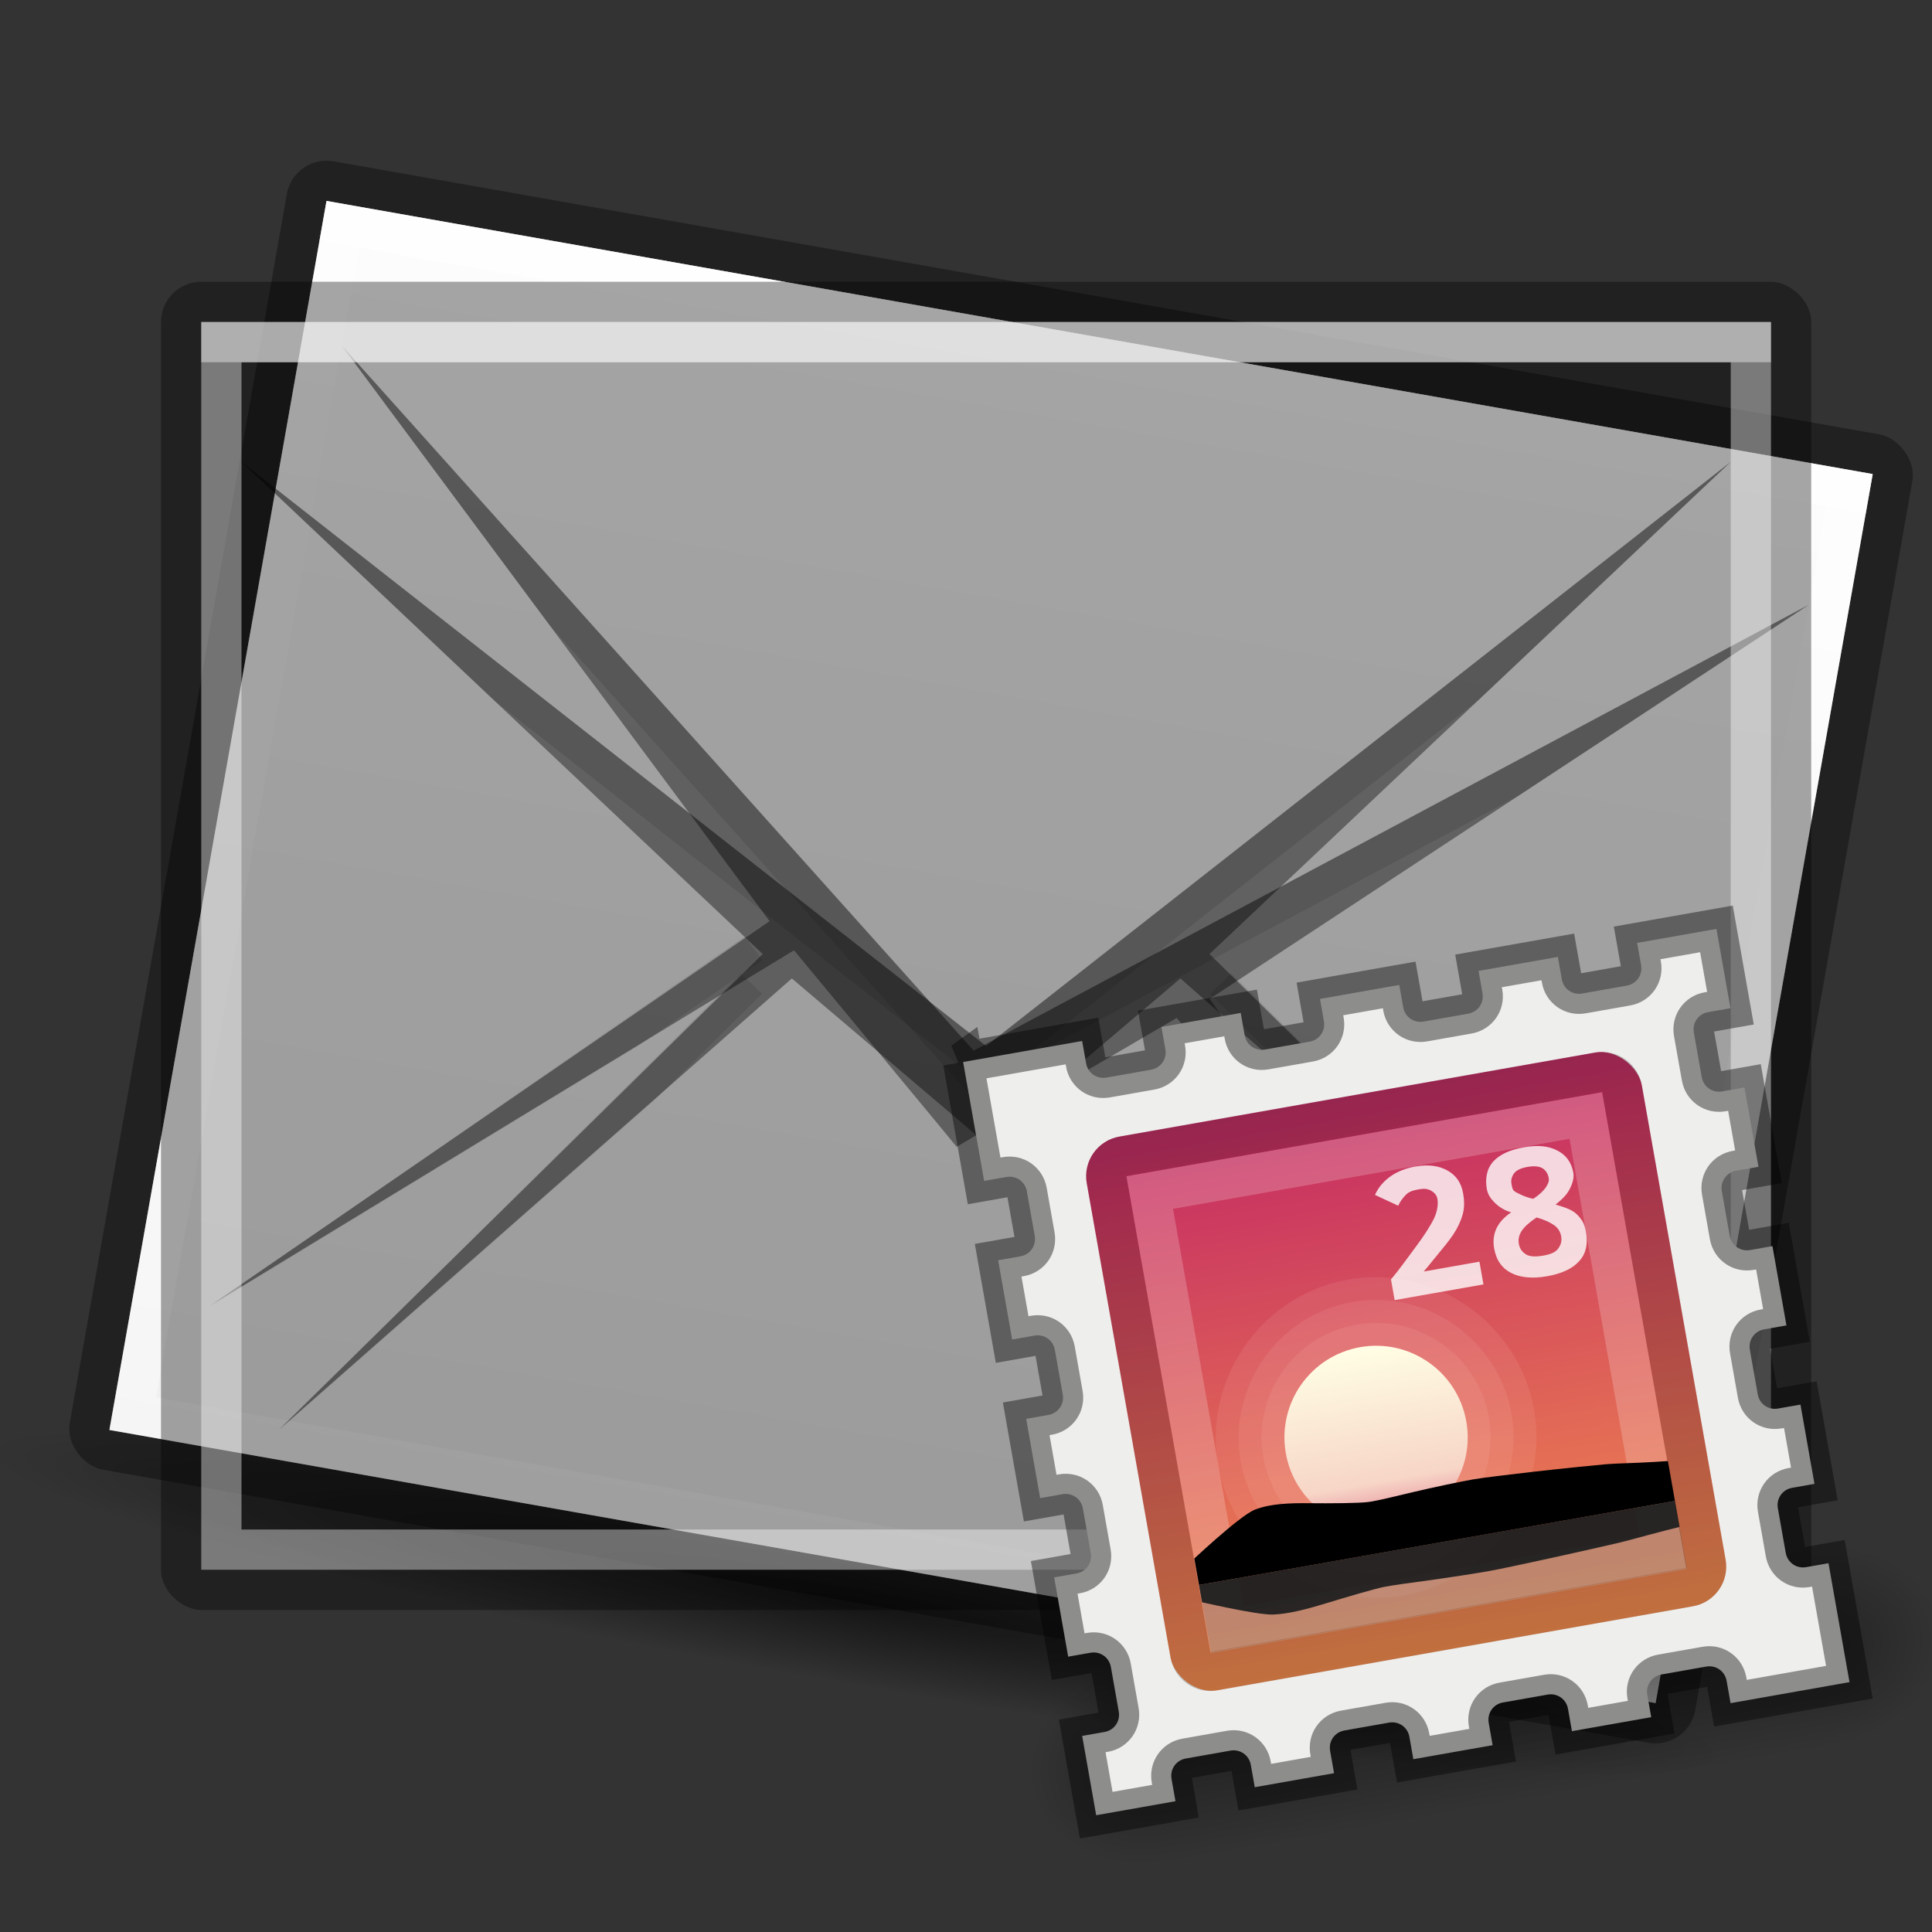 <?xml version="1.0" encoding="UTF-8" standalone="no"?>
<!-- Created with Inkscape (http://www.inkscape.org/) -->

<svg
   xmlns:dc="http://purl.org/dc/elements/1.1/"
   xmlns:cc="http://creativecommons.org/ns#"
   xmlns:rdf="http://www.w3.org/1999/02/22-rdf-syntax-ns#"
   xmlns:svg="http://www.w3.org/2000/svg"
   xmlns="http://www.w3.org/2000/svg"
   xmlns:xlink="http://www.w3.org/1999/xlink"
   xmlns:sodipodi="http://sodipodi.sourceforge.net/DTD/sodipodi-0.dtd"
   xmlns:inkscape="http://www.inkscape.org/namespaces/inkscape"
   version="1.1"
   width="48"
   height="48"
   id="svg3759"
   inkscape:version="0.48.4 r9939"
   sodipodi:docname="internet-mail.svg"
   inkscape:export-filename="/home/sam/faba-internet-mail.png"
   inkscape:export-xdpi="90"
   inkscape:export-ydpi="90">
  <rect width="100%" height="100%" fill="#333333" stroke="none"/>
  <sodipodi:namedview
     pagecolor="#ffffff"
     bordercolor="#666666"
     borderopacity="1"
     objecttolerance="10"
     gridtolerance="10"
     guidetolerance="10"
     inkscape:pageopacity="0"
     inkscape:pageshadow="2"
     inkscape:window-width="1364"
     inkscape:window-height="700"
     id="namedview36"
     showgrid="false"
     inkscape:zoom="1"
     inkscape:cx="21.288567"
     inkscape:cy="25.388392"
     inkscape:window-x="0"
     inkscape:window-y="28"
     inkscape:window-maximized="1"
     inkscape:current-layer="svg3759"
     inkscape:snap-bbox="true"
     inkscape:bbox-paths="true"
     inkscape:bbox-nodes="true"
     inkscape:snap-bbox-edge-midpoints="true"
     inkscape:snap-bbox-midpoints="true"
     showguides="true"
     inkscape:guide-bbox="true"
     inkscape:showpageshadow="true"
     showborder="true">
    <inkscape:grid
       type="xygrid"
       id="grid3818"
       empspacing="4"
       visible="true"
       enabled="true"
       snapvisiblegridlinesonly="true" />
  </sodipodi:namedview>
  <defs
     id="defs3761">
    <linearGradient
       id="linearGradient4520">
      <stop
         id="stop4522"
         offset="0"
         style="stop-color:#571746;stop-opacity:1;" />
      <stop
         style="stop-color:#8a2c48;stop-opacity:1;"
         offset="0.362"
         id="stop4524" />
      <stop
         id="stop4526"
         offset="1"
         style="stop-color:#af5c25;stop-opacity:1;" />
    </linearGradient>
    <linearGradient
       inkscape:collect="always"
       id="linearGradient4125">
      <stop
         style="stop-color:#000000;stop-opacity:1;"
         offset="0"
         id="stop4127" />
      <stop
         style="stop-color:#000000;stop-opacity:0;"
         offset="1"
         id="stop4129" />
    </linearGradient>
    <linearGradient
       id="linearGradient3810">
      <stop
         style="stop-color:#4cc7e0;stop-opacity:1;"
         offset="0"
         id="stop3812" />
      <stop
         style="stop-color:#2061be;stop-opacity:1;"
         offset="1"
         id="stop3814" />
    </linearGradient>
    <linearGradient
       id="linearGradient4873">
      <stop
         id="stop4875"
         style="stop-color:#ffffff;stop-opacity:1"
         offset="0" />
      <stop
         id="stop4877"
         style="stop-color:#ffffff;stop-opacity:0"
         offset="1" />
    </linearGradient>
    <linearGradient
       inkscape:collect="always"
       xlink:href="#linearGradient4873"
       id="linearGradient3017"
       gradientUnits="userSpaceOnUse"
       gradientTransform="matrix(2.115,0,0,2.115,-107.577,31.427)"
       x1="62.2"
       y1="-12.489"
       x2="62.2"
       y2="-1.462" />
    <linearGradient
       inkscape:collect="always"
       xlink:href="#linearGradient3810"
       id="linearGradient3816"
       x1="4.5"
       y1="24"
       x2="43.5"
       y2="24"
       gradientUnits="userSpaceOnUse"
       gradientTransform="matrix(0,1,-1,0,48,-3e-6)" />
    <linearGradient
       inkscape:collect="always"
       xlink:href="#linearGradient3988"
       id="linearGradient3965"
       gradientUnits="userSpaceOnUse"
       x1="287.72"
       y1="116.261"
       x2="287.72"
       y2="31.773" />
    <linearGradient
       id="linearGradient3988">
      <stop
         style="stop-color:#eeeeec;stop-opacity:1;"
         offset="0"
         id="stop3990" />
      <stop
         style="stop-color:#ffffff;stop-opacity:1;"
         offset="1"
         id="stop3992" />
    </linearGradient>
    <linearGradient
       inkscape:collect="always"
       xlink:href="#linearGradient3810"
       id="linearGradient3882"
       gradientUnits="userSpaceOnUse"
       gradientTransform="matrix(0,1,-1,0,48,-3e-6)"
       x1="4.5"
       y1="24"
       x2="43.5"
       y2="24" />
    <radialGradient
       inkscape:collect="always"
       xlink:href="#linearGradient26113-9-3-1"
       id="radialGradient3755"
       gradientUnits="userSpaceOnUse"
       gradientTransform="matrix(1,0,0,0.37,0,24.512)"
       cx="24.85"
       cy="38.909"
       fx="24.85"
       fy="38.909"
       r="20.203" />
    <linearGradient
       inkscape:collect="always"
       id="linearGradient26113-9-3-1">
      <stop
         style="stop-color: rgb(0, 0, 0); stop-opacity: 1;"
         offset="0"
         id="stop26115-7-7-9" />
      <stop
         style="stop-color: rgb(0, 0, 0); stop-opacity: 0;"
         offset="1"
         id="stop26117-3-7-8" />
    </linearGradient>
    <linearGradient
       inkscape:collect="always"
       id="linearGradient26121-3-8-2">
      <stop
         style="stop-color: rgb(0, 0, 0); stop-opacity: 1;"
         offset="0"
         id="stop26123-4-7-8" />
      <stop
         style="stop-color: rgb(0, 0, 0); stop-opacity: 0;"
         offset="1"
         id="stop26125-3-9-9" />
    </linearGradient>
    <radialGradient
       r="20.203"
       fy="38.909"
       fx="24.85"
       cy="38.909"
       cx="24.85"
       gradientTransform="matrix(1.009,0,0,0.373,-0.211,24.39)"
       gradientUnits="userSpaceOnUse"
       id="radialGradient4274"
       xlink:href="#linearGradient26121-3-8-2"
       inkscape:collect="always" />
    <linearGradient
       inkscape:collect="always"
       xlink:href="#linearGradient4134"
       id="linearGradient4140"
       x1="789"
       y1="256"
       x2="827"
       y2="256"
       gradientUnits="userSpaceOnUse" />
    <linearGradient
       inkscape:collect="always"
       id="linearGradient4134">
      <stop
         style="stop-color:#ffffff;stop-opacity:1;"
         offset="0"
         id="stop4136" />
      <stop
         style="stop-color:#ffffff;stop-opacity:0;"
         offset="1"
         id="stop4138" />
    </linearGradient>
    <clipPath
       clipPathUnits="userSpaceOnUse"
       id="clipPath4130">
      <path
         id="path4132"
         d="M 790.438,237 C 789.626,237 789,237.626 789,238.438 l 0,35.094 c 0,0.812 0.626,1.469 1.438,1.469 l 35.125,0 c 0.812,0 1.438,-0.657 1.438,-1.469 l 0,-35.094 C 827,237.626 826.374,237 825.562,237 l -35.125,0 z"
         style="fill:#ba2222;fill-opacity:1;stroke:none"
         inkscape:connector-curvature="0" />
    </clipPath>
    <linearGradient
       inkscape:collect="always"
       xlink:href="#linearGradient5618"
       id="linearGradient4083"
       x1="-1023.862"
       y1="-808"
       x2="-984.862"
       y2="-808"
       gradientUnits="userSpaceOnUse"
       gradientTransform="translate(980.362,784)" />
    <linearGradient
       id="linearGradient5618">
      <stop
         style="stop-color:#3e3e3e;stop-opacity:1;"
         offset="0"
         id="stop5620" />
      <stop
         style="stop-color:#595959;stop-opacity:1;"
         offset="1"
         id="stop5622" />
    </linearGradient>
    <linearGradient
       id="linearGradient4094">
      <stop
         style="stop-color:#e28192;stop-opacity:1;"
         offset="0"
         id="stop4096" />
      <stop
         id="stop4317"
         offset="0.259"
         style="stop-color:#f7d6c7;stop-opacity:1;" />
      <stop
         style="stop-color:#fffee4;stop-opacity:1;"
         offset="1"
         id="stop4098" />
    </linearGradient>
    <clipPath
       clipPathUnits="userSpaceOnUse"
       id="clipPath14228">
      <rect
         style="color:#bebebe;fill:url(#linearGradient14232);fill-opacity:1;fill-rule:nonzero;stroke:none;stroke-width:0;marker:none;visibility:visible;display:inline;overflow:visible;enable-background:accumulate"
         id="rect14230"
         width="32"
         height="42"
         x="312"
         y="231"
         ry="0" />
    </clipPath>
    <clipPath
       clipPathUnits="userSpaceOnUse"
       id="clipPath3449">
      <rect
         style="color:#bebebe;fill:url(#linearGradient14232);fill-opacity:1;fill-rule:nonzero;stroke:none;stroke-width:0;marker:none;visibility:visible;display:inline;overflow:visible;enable-background:accumulate"
         id="rect3451"
         width="32"
         height="42"
         x="312"
         y="231"
         ry="0" />
    </clipPath>
    <linearGradient
       inkscape:collect="always"
       xlink:href="#linearGradient3988-5"
       id="linearGradient4030"
       x1="304"
       y1="228"
       x2="352"
       y2="228"
       gradientUnits="userSpaceOnUse" />
    <linearGradient
       id="linearGradient3988-5">
      <stop
         style="stop-color:#ededed;stop-opacity:1;"
         offset="0"
         id="stop3990-5" />
      <stop
         style="stop-color:#ffffff;stop-opacity:1;"
         offset="1"
         id="stop3992-0" />
    </linearGradient>
    <clipPath
       clipPathUnits="userSpaceOnUse"
       id="clipPath3457">
      <rect
         style="color:#bebebe;fill:url(#linearGradient14232);fill-opacity:1;fill-rule:nonzero;stroke:none;stroke-width:0;marker:none;visibility:visible;display:inline;overflow:visible;enable-background:accumulate"
         id="rect3459"
         width="32"
         height="42"
         x="312"
         y="231"
         ry="0" />
    </clipPath>
    <clipPath
       clipPathUnits="userSpaceOnUse"
       id="clipPath3461">
      <rect
         style="color:#bebebe;fill:url(#linearGradient14232);fill-opacity:1;fill-rule:nonzero;stroke:none;stroke-width:0;marker:none;visibility:visible;display:inline;overflow:visible;enable-background:accumulate"
         id="rect3463"
         width="32"
         height="42"
         x="312"
         y="231"
         ry="0" />
    </clipPath>
    <linearGradient
       id="outerBackgroundGradient">
      <stop
         style="stop-color:#8c166c;stop-opacity:1;"
         offset="0"
         id="stop3864-8-6" />
      <stop
         id="stop4409"
         offset="0.362"
         style="stop-color:#ca3561;stop-opacity:1;" />
      <stop
         style="stop-color:#f38f4e;stop-opacity:1;"
         offset="1"
         id="stop3866-9-1" />
    </linearGradient>
    <linearGradient
       inkscape:collect="always"
       xlink:href="#linearGradient3988-5"
       id="linearGradient3947"
       gradientUnits="userSpaceOnUse"
       gradientTransform="matrix(0,-0.175,0.175,0,-4,48.2)"
       x1="144"
       y1="280"
       x2="144"
       y2="40" />
    <linearGradient
       inkscape:collect="always"
       xlink:href="#outerBackgroundGradient"
       id="linearGradient3949"
       gradientUnits="userSpaceOnUse"
       gradientTransform="matrix(0,-0.175,0.175,0,-4,1.2)"
       x1="144"
       y1="280"
       x2="144"
       y2="40" />
    <linearGradient
       inkscape:collect="always"
       xlink:href="#linearGradient4094"
       id="linearGradient3951"
       gradientUnits="userSpaceOnUse"
       x1="324"
       y1="260"
       x2="332"
       y2="260" />
    <linearGradient
       inkscape:collect="always"
       xlink:href="#linearGradient3988-5"
       id="linearGradient4117"
       gradientUnits="userSpaceOnUse"
       gradientTransform="matrix(0,-0.175,0.175,0,-4,48.2)"
       x1="144"
       y1="280"
       x2="144"
       y2="40" />
    <radialGradient
       inkscape:collect="always"
       xlink:href="#linearGradient4125"
       id="radialGradient4131"
       cx="23.5"
       cy="40"
       fx="23.5"
       fy="40"
       r="20.5"
       gradientTransform="matrix(1,0,0,0.098,0,36.098)"
       gradientUnits="userSpaceOnUse" />
    <radialGradient
       cx="4.993"
       cy="43.5"
       fx="4.993"
       fy="43.5"
       gradientTransform="matrix(2.004,0,0,1.4,27.988,-17.4)"
       gradientUnits="userSpaceOnUse"
       id="radialGradient9116"
       inkscape:collect="always"
       r="2.5"
       xlink:href="#linearGradient3688" />
    <linearGradient
       id="linearGradient3688"
       inkscape:collect="always">
      <stop
         id="stop3690"
         offset="0"
         style="stop-color:black;stop-opacity:1;" />
      <stop
         id="stop3692"
         offset="1"
         style="stop-color:black;stop-opacity:0;" />
    </linearGradient>
    <radialGradient
       cx="4.993"
       cy="43.5"
       fx="4.993"
       fy="43.5"
       gradientTransform="matrix(2.004,0,0,1.4,-20.012,-104.4)"
       gradientUnits="userSpaceOnUse"
       id="radialGradient9118"
       inkscape:collect="always"
       r="2.5"
       xlink:href="#linearGradient3688" />
    <linearGradient
       gradientUnits="userSpaceOnUse"
       id="linearGradient9120"
       inkscape:collect="always"
       x1="25.058"
       x2="25.058"
       xlink:href="#linearGradient3702"
       y1="47.028"
       y2="39.999" />
    <linearGradient
       id="linearGradient3702">
      <stop
         id="stop3704"
         offset="0"
         style="stop-color:black;stop-opacity:0;" />
      <stop
         id="stop3710"
         offset="0.5"
         style="stop-color:black;stop-opacity:1;" />
      <stop
         id="stop3706"
         offset="1"
         style="stop-color:black;stop-opacity:0;" />
    </linearGradient>
    <linearGradient
       gradientTransform="translate(80,-0.039)"
       gradientUnits="userSpaceOnUse"
       id="linearGradient9122"
       inkscape:collect="always"
       x1="-21.478"
       x2="-21.478"
       xlink:href="#linearGradient6394"
       y1="-0.806"
       y2="18.005" />
    <linearGradient
       id="linearGradient6394"
       inkscape:collect="always">
      <stop
         id="stop6396"
         offset="0"
         style="stop-color:#729fcf;stop-opacity:1" />
      <stop
         id="stop6398"
         offset="1"
         style="stop-color:#ffffff;stop-opacity:1" />
    </linearGradient>
    <linearGradient
       gradientTransform="matrix(1,0,0,2,80,-17.039)"
       gradientUnits="userSpaceOnUse"
       id="linearGradient9124"
       inkscape:collect="always"
       x1="-21.031"
       x2="-21.031"
       xlink:href="#linearGradient6754"
       y1="16.188"
       y2="14.138" />
    <linearGradient
       id="linearGradient6754"
       inkscape:collect="always">
      <stop
         id="stop6756"
         offset="0"
         style="stop-color:#729fcf;stop-opacity:1" />
      <stop
         id="stop6758"
         offset="1"
         style="stop-color:#729fcf;stop-opacity:0" />
    </linearGradient>
    <radialGradient
       cx="-16.484"
       cy="16.061"
       fx="-16.484"
       fy="16.061"
       gradientTransform="matrix(1.439,0,0,1.188,7.181,-2.926)"
       gradientUnits="userSpaceOnUse"
       id="radialGradient9126"
       inkscape:collect="always"
       r="9"
       xlink:href="#linearGradient6794" />
    <linearGradient
       id="linearGradient6794"
       inkscape:collect="always">
      <stop
         id="stop6796"
         offset="0"
         style="stop-color:#ffffff;stop-opacity:1;" />
      <stop
         id="stop6798"
         offset="1"
         style="stop-color:#ffffff;stop-opacity:0;" />
    </linearGradient>
    <radialGradient
       inkscape:collect="always"
       xlink:href="#linearGradient6794"
       id="radialGradient4420"
       gradientUnits="userSpaceOnUse"
       gradientTransform="matrix(1.439,0,0,1.188,7.181,-2.926)"
       cx="-16.484"
       cy="16.061"
       fx="-16.484"
       fy="16.061"
       r="9" />
    <radialGradient
       inkscape:collect="always"
       xlink:href="#linearGradient3688"
       id="radialGradient4438"
       gradientUnits="userSpaceOnUse"
       gradientTransform="matrix(2.004,0,0,1.4,27.988,-17.4)"
       cx="4.993"
       cy="43.5"
       fx="4.993"
       fy="43.5"
       r="2.5" />
    <radialGradient
       inkscape:collect="always"
       xlink:href="#linearGradient3688"
       id="radialGradient4440"
       gradientUnits="userSpaceOnUse"
       gradientTransform="matrix(2.004,0,0,1.4,-20.012,-104.4)"
       cx="4.993"
       cy="43.5"
       fx="4.993"
       fy="43.5"
       r="2.5" />
    <linearGradient
       inkscape:collect="always"
       xlink:href="#linearGradient3702"
       id="linearGradient4442"
       gradientUnits="userSpaceOnUse"
       x1="25.058"
       y1="47.028"
       x2="25.058"
       y2="39.999" />
    <linearGradient
       inkscape:collect="always"
       xlink:href="#linearGradient6394"
       id="linearGradient4444"
       gradientUnits="userSpaceOnUse"
       gradientTransform="translate(80,-0.039)"
       x1="-21.478"
       y1="-0.806"
       x2="-21.478"
       y2="18.005" />
    <linearGradient
       inkscape:collect="always"
       xlink:href="#linearGradient6754"
       id="linearGradient4446"
       gradientUnits="userSpaceOnUse"
       gradientTransform="matrix(1,0,0,2,80,-17.039)"
       x1="-21.031"
       y1="16.188"
       x2="-21.031"
       y2="14.138" />
    <radialGradient
       inkscape:collect="always"
       xlink:href="#linearGradient6794"
       id="radialGradient4448"
       gradientUnits="userSpaceOnUse"
       gradientTransform="matrix(1.439,0,0,1.188,7.181,-2.926)"
       cx="-16.484"
       cy="16.061"
       fx="-16.484"
       fy="16.061"
       r="9" />
    <linearGradient
       inkscape:collect="always"
       xlink:href="#linearGradient6754"
       id="linearGradient4458"
       gradientUnits="userSpaceOnUse"
       gradientTransform="matrix(1,0,0,2,47.965,11.646)"
       x1="-21.031"
       y1="16.188"
       x2="-21.031"
       y2="14.138" />
    <linearGradient
       inkscape:collect="always"
       xlink:href="#outerBackgroundGradient-9"
       id="linearGradient4462"
       gradientUnits="userSpaceOnUse"
       gradientTransform="matrix(1.077,0,0,1.077,55.462,22.12)"
       x1="-21.478"
       y1="-0.806"
       x2="-21.478"
       y2="18.005" />
    <linearGradient
       inkscape:collect="always"
       xlink:href="#outerBackgroundGradient-9"
       id="linearGradient3123"
       gradientUnits="userSpaceOnUse"
       gradientTransform="matrix(0,-0.175,0.175,0,-5,-0.8)"
       x1="144"
       y1="280"
       x2="144"
       y2="40" />
    <linearGradient
       id="outerBackgroundGradient-9">
      <stop
         style="stop-color:#8c166c;stop-opacity:1;"
         offset="0"
         id="stop3864-8-6-6" />
      <stop
         id="stop4409-9"
         offset="0.362"
         style="stop-color:#ca3561;stop-opacity:1;" />
      <stop
         style="stop-color:#f38f4e;stop-opacity:1;"
         offset="1"
         id="stop3866-9-1-1" />
    </linearGradient>
    <linearGradient
       inkscape:collect="always"
       xlink:href="#linearGradient4094-8"
       id="linearGradient3117"
       gradientUnits="userSpaceOnUse"
       x1="324"
       y1="260"
       x2="332"
       y2="260"
       gradientTransform="matrix(0,-1,1,0,-208.375,365.125)" />
    <linearGradient
       id="linearGradient4094-8">
      <stop
         style="stop-color:#e28192;stop-opacity:1;"
         offset="0"
         id="stop4096-0" />
      <stop
         id="stop4317-3"
         offset="0.259"
         style="stop-color:#f7d6c7;stop-opacity:1;" />
      <stop
         style="stop-color:#fffee4;stop-opacity:1;"
         offset="1"
         id="stop4098-7" />
    </linearGradient>
    <linearGradient
       y2="40"
       x2="144"
       y1="280"
       x1="144"
       gradientTransform="matrix(0,-0.175,0.175,0,5.125,-36.425)"
       gradientUnits="userSpaceOnUse"
       id="linearGradient3157"
       xlink:href="#outerBackgroundGradient-9"
       inkscape:collect="always" />
    <linearGradient
       inkscape:collect="always"
       xlink:href="#linearGradient4094-8"
       id="linearGradient4537"
       gradientUnits="userSpaceOnUse"
       gradientTransform="matrix(0,-1,1,0,-208.375,365.125)"
       x1="324"
       y1="260"
       x2="332"
       y2="260" />
    <radialGradient
       inkscape:collect="always"
       xlink:href="#linearGradient3688"
       id="radialGradient4539"
       gradientUnits="userSpaceOnUse"
       gradientTransform="matrix(2.004,0,0,1.4,27.988,-17.4)"
       cx="4.993"
       cy="43.5"
       fx="4.993"
       fy="43.5"
       r="2.5" />
    <radialGradient
       inkscape:collect="always"
       xlink:href="#linearGradient3688"
       id="radialGradient4541"
       gradientUnits="userSpaceOnUse"
       gradientTransform="matrix(2.004,0,0,1.4,-20.012,-104.4)"
       cx="4.993"
       cy="43.5"
       fx="4.993"
       fy="43.5"
       r="2.5" />
    <linearGradient
       inkscape:collect="always"
       xlink:href="#linearGradient3702"
       id="linearGradient4543"
       gradientUnits="userSpaceOnUse"
       x1="25.058"
       y1="47.028"
       x2="25.058"
       y2="39.999" />
    <clipPath
       clipPathUnits="userSpaceOnUse"
       id="clipPath4552">
      <rect
         style="opacity:0.2;fill:#000000;fill-opacity:1;stroke:none"
         id="rect4554"
         width="21.098"
         height="21.098"
         x="42.892"
         y="24.01"
         rx="0" />
    </clipPath>
    <radialGradient
       inkscape:collect="always"
       xlink:href="#linearGradient3688"
       id="radialGradient4798"
       gradientUnits="userSpaceOnUse"
       gradientTransform="matrix(2.004,0,0,1.4,27.988,-17.4)"
       cx="4.993"
       cy="43.5"
       fx="4.993"
       fy="43.5"
       r="2.5" />
    <radialGradient
       inkscape:collect="always"
       xlink:href="#linearGradient3688"
       id="radialGradient4800"
       gradientUnits="userSpaceOnUse"
       gradientTransform="matrix(2.004,0,0,1.4,-20.012,-104.4)"
       cx="4.993"
       cy="43.5"
       fx="4.993"
       fy="43.5"
       r="2.5" />
    <linearGradient
       inkscape:collect="always"
       xlink:href="#linearGradient3702"
       id="linearGradient4802"
       gradientUnits="userSpaceOnUse"
       x1="25.058"
       y1="47.028"
       x2="25.058"
       y2="39.999" />
    <linearGradient
       inkscape:collect="always"
       xlink:href="#outerBackgroundGradient-9"
       id="linearGradient4804"
       gradientUnits="userSpaceOnUse"
       gradientTransform="matrix(1.077,0,0,1.077,55.462,22.12)"
       x1="-21.478"
       y1="-0.806"
       x2="-21.478"
       y2="18.005" />
    <linearGradient
       inkscape:collect="always"
       xlink:href="#linearGradient4094-8"
       id="linearGradient4806"
       gradientUnits="userSpaceOnUse"
       gradientTransform="matrix(0,-1,1,0,-208.375,365.125)"
       x1="324"
       y1="260"
       x2="332"
       y2="260" />
    <linearGradient
       inkscape:collect="always"
       xlink:href="#outerBackgroundGradient-9"
       id="linearGradient4820"
       gradientUnits="userSpaceOnUse"
       gradientTransform="matrix(1.077,0,0,1.077,55.462,22.12)"
       x1="-21.478"
       y1="-0.806"
       x2="-21.478"
       y2="18.005" />
    <radialGradient
       inkscape:collect="always"
       xlink:href="#linearGradient3688"
       id="radialGradient4847"
       gradientUnits="userSpaceOnUse"
       gradientTransform="matrix(2.004,0,0,1.4,27.988,-17.4)"
       cx="4.993"
       cy="43.5"
       fx="4.993"
       fy="43.5"
       r="2.5" />
    <radialGradient
       inkscape:collect="always"
       xlink:href="#linearGradient3688"
       id="radialGradient4849"
       gradientUnits="userSpaceOnUse"
       gradientTransform="matrix(2.004,0,0,1.4,-20.012,-104.4)"
       cx="4.993"
       cy="43.5"
       fx="4.993"
       fy="43.5"
       r="2.5" />
    <linearGradient
       inkscape:collect="always"
       xlink:href="#linearGradient3702"
       id="linearGradient4851"
       gradientUnits="userSpaceOnUse"
       x1="25.058"
       y1="47.028"
       x2="25.058"
       y2="39.999" />
    <linearGradient
       inkscape:collect="always"
       xlink:href="#outerBackgroundGradient-9"
       id="linearGradient4853"
       gradientUnits="userSpaceOnUse"
       gradientTransform="matrix(1.077,0,0,1.077,55.462,22.12)"
       x1="-21.478"
       y1="-0.806"
       x2="-21.478"
       y2="18.005" />
    <linearGradient
       inkscape:collect="always"
       xlink:href="#linearGradient4094-8"
       id="linearGradient4855"
       gradientUnits="userSpaceOnUse"
       gradientTransform="matrix(0,-1,1,0,-208.375,365.125)"
       x1="324"
       y1="260"
       x2="332"
       y2="260" />
  </defs>
  <use
     x="0"
     y="0"
     xlink:href="#g4204"
     id="use4237"
     transform="matrix(0.985,0.174,-0.174,0.985,4.579,-3.758)"
     width="48"
     height="48" />
  <g
     id="g4204">
    <path
       transform="matrix(1.073,0,0,1,-1.22,0)"
       d="M 44,40 A 20.5,2 0 1 1 3,40 20.5,2 0 1 1 44,40 z"
       sodipodi:ry="2"
       sodipodi:rx="20.5"
       sodipodi:cy="40"
       sodipodi:cx="23.5"
       id="path4123"
       style="opacity:0.6;fill:url(#radialGradient4131);fill-opacity:1;stroke:none"
       sodipodi:type="arc" />
    <g
       transform="translate(2,-1)"
       id="g4020">
      <rect
         ry="1"
         y="2"
         x="8"
         height="41"
         width="33"
         id="rect3886"
         style="opacity:0.35;color:#bebebe;fill:#000000;fill-opacity:1;fill-rule:nonzero;stroke:none;stroke-width:0;marker:none;visibility:visible;display:inline;overflow:visible;enable-background:accumulate"
         transform="matrix(0,1,1,0,0,0)" />
      <rect
         transform="matrix(0,1,1,0,0,0)"
         style="color:#bebebe;fill:url(#linearGradient4117);fill-opacity:1;fill-rule:nonzero;stroke:none;stroke-width:0;marker:none;visibility:visible;display:inline;overflow:visible;enable-background:accumulate"
         id="rect3882"
         width="31"
         height="39"
         x="9"
         y="3"
         ry="0" />
      <path
         id="path3893"
         d="m 3,9 0,31 39,0 0,-31 z m 1,1 37,0 0,29 -37,0 z"
         style="opacity:0.4;fill:#ffffff;fill-opacity:1;stroke:none"
         inkscape:connector-curvature="0"
         sodipodi:nodetypes="cccccccccc" />
      <rect
         style="opacity:0.4;fill:#ffffff;fill-opacity:1;stroke:none"
         id="rect4018"
         width="39"
         height="1"
         x="3"
         y="9" />
    </g>
    <path
       style="font-size:medium;font-style:normal;font-variant:normal;font-weight:normal;font-stretch:normal;text-indent:0;text-align:start;text-decoration:none;line-height:normal;letter-spacing:normal;word-spacing:normal;text-transform:none;direction:ltr;block-progression:tb;writing-mode:lr-tb;text-anchor:start;baseline-shift:baseline;opacity:0.4;color:#000000;fill:#000000;fill-opacity:1;stroke:none;stroke-width:1px;marker:none;visibility:visible;display:inline;overflow:visible;enable-background:accumulate;font-family:Sans;-inkscape-font-specification:Sans"
       d="M 6,11.475 18.95,23.702 6.925,35.525 19.673,24.309 23.893,27.894 24.5,28.414 25.107,27.894 29.327,24.309 42.075,35.525 30.05,23.702 43,11.475 24.5,25.986 z"
       id="path3886"
       inkscape:connector-curvature="0"
       sodipodi:nodetypes="ccccccccccccc" />
    <path
       style="font-size:medium;font-style:normal;font-variant:normal;font-weight:normal;font-stretch:normal;text-indent:0;text-align:start;text-decoration:none;line-height:normal;letter-spacing:normal;word-spacing:normal;text-transform:none;direction:ltr;block-progression:tb;writing-mode:lr-tb;text-anchor:start;baseline-shift:baseline;opacity:0.1;color:#000000;fill:#000000;fill-opacity:1;stroke:none;stroke-width:1px;marker:none;visibility:visible;display:inline;overflow:visible;enable-background:accumulate;font-family:Sans;-inkscape-font-specification:Sans"
       d="M 6 11.469 L 12.281 17.406 L 24.5 27 L 36.719 17.406 L 43 11.469 L 24.5 26 L 6 11.469 z M 18.406 24.188 L 6.938 35.531 L 16.281 27.312 L 18.938 24.688 L 18.406 24.188 z M 30.594 24.188 L 30.062 24.688 L 32.719 27.312 L 42.062 35.531 L 30.594 24.188 z "
       id="path4857" />
  </g>
  <path
     d="m -28,2 0,2 0.062,0 C -27.423,4 -27,4.423 -27,4.938 l 0,1.125 C -27,6.577 -27.423,7 -27.938,7 L -28,7 l 0,1 0.062,0 C -27.423,8 -27,8.423 -27,8.938 l 0,1.125 C -27,10.577 -27.423,11 -27.938,11 L -28,11 l 0,1 0.062,0 C -27.423,12 -27,12.423 -27,12.938 l 0,1.125 C -27,14.577 -27.423,15 -27.938,15 L -28,15 l 0,1 0.062,0 C -27.423,16 -27,16.423 -27,16.938 l 0,1.125 C -27,18.577 -27.423,19 -27.938,19 L -28,19 l 0,1 1,0 0,-0.062 C -27,19.423 -26.577,19 -26.062,19 l 1.125,0 C -24.423,19 -24,19.423 -24,19.938 l 0,0.062 1,0 0,-0.062 C -23,19.423 -22.577,19 -22.062,19 l 1.125,0 C -20.423,19 -20,19.423 -20,19.938 l 0,0.062 1,0 0,-0.062 C -19,19.423 -18.577,19 -18.062,19 l 1.125,0 C -16.423,19 -16,19.423 -16,19.938 l 0,0.062 1,0 0,-0.062 C -15,19.423 -14.577,19 -14.062,19 l 1.125,0 C -12.423,19 -12,19.423 -12,19.938 l 0,0.062 2,0 0,-2 -0.062,0 C -10.577,18 -11,17.577 -11,17.062 l 0,-1.125 C -11,15.423 -10.577,15 -10.062,15 l 0.062,0 0,-1 -0.062,0 C -10.577,14 -11,13.577 -11,13.062 l 0,-1.125 C -11,11.423 -10.577,11 -10.062,11 l 0.062,0 0,-1 -0.062,0 C -10.577,10 -11,9.577 -11,9.062 l 0,-1.125 C -11,7.423 -10.577,7 -10.062,7 L -10,7 -10,6 -10.062,6 C -10.577,6 -11,5.577 -11,5.062 l 0,-1.125 C -11,3.423 -10.577,3 -10.062,3 L -10,3 l 0,-1 -1,0 0,0.062 C -11,2.577 -11.423,3 -11.938,3 l -1.125,0 C -13.577,3 -14,2.577 -14,2.062 L -14,2 l -1,0 0,0.062 C -15,2.577 -15.423,3 -15.938,3 l -1.125,0 C -17.577,3 -18,2.577 -18,2.062 L -18,2 l -1,0 0,0.062 C -19,2.577 -19.423,3 -19.938,3 l -1.125,0 C -21.577,3 -22,2.577 -22,2.062 L -22,2 l -1,0 0,0.062 C -23,2.577 -23.423,3 -23.938,3 l -1.125,0 C -25.577,3 -26,2.577 -26,2.062 L -26,2 -28,2 z"
     id="path6792"
     inkscape:original="M -28.5 1.5 L -28.5 4.5 L -27.9375 4.5 C -27.692664 4.5 -27.5 4.692664 -27.5 4.9375 L -27.5 6.0625 C -27.5 6.307336 -27.692664 6.5 -27.9375 6.5 L -28.5 6.5 L -28.5 8.5 L -27.9375 8.5 C -27.692664 8.5 -27.5 8.692664 -27.5 8.9375 L -27.5 10.0625 C -27.5 10.307336 -27.692664 10.5 -27.9375 10.5 L -28.5 10.5 L -28.5 12.5 L -27.9375 12.5 C -27.692664 12.5 -27.5 12.692664 -27.5 12.9375 L -27.5 14.0625 C -27.5 14.307336 -27.692664 14.5 -27.9375 14.5 L -28.5 14.5 L -28.5 16.5 L -27.9375 16.5 C -27.692664 16.5 -27.5 16.692664 -27.5 16.9375 L -27.5 18.0625 C -27.5 18.307336 -27.692664 18.5 -27.9375 18.5 L -28.5 18.5 L -28.5 20.5 L -26.5 20.5 L -26.5 19.9375 C -26.5 19.692664 -26.307336 19.5 -26.0625 19.5 L -24.9375 19.5 C -24.692664 19.5 -24.5 19.692664 -24.5 19.9375 L -24.5 20.5 L -22.5 20.5 L -22.5 19.9375 C -22.5 19.692664 -22.307336 19.5 -22.0625 19.5 L -20.9375 19.5 C -20.692664 19.5 -20.5 19.692664 -20.5 19.9375 L -20.5 20.5 L -18.5 20.5 L -18.5 19.9375 C -18.5 19.692664 -18.307336 19.5 -18.0625 19.5 L -16.9375 19.5 C -16.692664 19.5 -16.5 19.692664 -16.5 19.9375 L -16.5 20.5 L -14.5 20.5 L -14.5 19.9375 C -14.5 19.692664 -14.307336 19.5 -14.0625 19.5 L -12.9375 19.5 C -12.692664 19.5 -12.5 19.692664 -12.5 19.9375 L -12.5 20.5 L -9.5 20.5 L -9.5 17.5 L -10.0625 17.5 C -10.307336 17.5 -10.5 17.307336 -10.5 17.0625 L -10.5 15.9375 C -10.5 15.692664 -10.307336 15.5 -10.0625 15.5 L -9.5 15.5 L -9.5 13.5 L -10.0625 13.5 C -10.307336 13.5 -10.5 13.307336 -10.5 13.0625 L -10.5 11.9375 C -10.5 11.692664 -10.307336 11.5 -10.0625 11.5 L -9.5 11.5 L -9.5 9.5 L -10.0625 9.5 C -10.307336 9.5 -10.5 9.307336 -10.5 9.0625 L -10.5 7.9375 C -10.5 7.692664 -10.307336 7.5 -10.0625 7.5 L -9.5 7.5 L -9.5 5.5 L -10.0625 5.5 C -10.307336 5.5 -10.5 5.307336 -10.5 5.0625 L -10.5 3.9375 C -10.5 3.692664 -10.307336 3.5 -10.0625 3.5 L -9.5 3.5 L -9.5 1.5 L -11.5 1.5 L -11.5 2.0625 C -11.5 2.3073358 -11.692664 2.5 -11.9375 2.5 L -13.0625 2.5 C -13.307336 2.5 -13.5 2.3073357 -13.5 2.0625 L -13.5 1.5 L -15.5 1.5 L -15.5 2.0625 C -15.5 2.3073358 -15.692664 2.5 -15.9375 2.5 L -17.0625 2.5 C -17.307336 2.5 -17.5 2.3073357 -17.5 2.0625 L -17.5 1.5 L -19.5 1.5 L -19.5 2.0625 C -19.5 2.3073358 -19.692664 2.5 -19.9375 2.5 L -21.0625 2.5 C -21.307336 2.5 -21.5 2.3073357 -21.5 2.0625 L -21.5 1.5 L -23.5 1.5 L -23.5 2.0625 C -23.5 2.3073358 -23.692664 2.5 -23.9375 2.5 L -25.0625 2.5 C -25.307336 2.5 -25.5 2.3073357 -25.5 2.0625 L -25.5 1.5 L -28.5 1.5 z "
     inkscape:radius="-0.5138641"
     sodipodi:type="inkscape:offset"
     style="opacity:0.4;fill:url(#radialGradient4448);fill-opacity:1;stroke:none"
     transform="translate(80,-0.039)" />
  <path
     d="m -27.5,2.5 0,1.188 c 0.556,0.207 1,0.639 1,1.25 l 0,1.125 c 0,0.611 -0.444,1.043 -1,1.25 l 0,0.375 c 0.556,0.207 1,0.639 1,1.25 l 0,1.125 c 0,0.611 -0.444,1.043 -1,1.25 l 0,0.375 c 0.556,0.207 1,0.639 1,1.25 l 0,1.125 c 0,0.611 -0.444,1.043 -1,1.25 l 0,0.375 c 0.556,0.207 1,0.639 1,1.25 l 0,1.125 c 0,0.271 -0.142,0.497 -0.281,0.719 C -26.559,18.642 -26.333,18.5 -26.062,18.5 l 1.125,0 c 0.611,0 1.043,0.444 1.25,1 l 0.375,0 c 0.207,-0.556 0.639,-1 1.25,-1 l 1.125,0 c 0.611,0 1.043,0.444 1.25,1 l 0.375,0 c 0.207,-0.556 0.639,-1 1.25,-1 l 1.125,0 c 0.611,0 1.043,0.444 1.25,1 l 0.375,0 c 0.207,-0.556 0.639,-1 1.25,-1 l 1.125,0 c 0.611,0 1.043,0.444 1.25,1 l 1.188,0 0,-1.188 c -0.556,-0.207 -1,-0.639 -1,-1.25 l 0,-1.125 c 0,-0.611 0.444,-1.043 1,-1.25 l 0,-0.375 c -0.556,-0.207 -1,-0.639 -1,-1.25 l 0,-1.125 c 0,-0.611 0.444,-1.043 1,-1.25 l 0,-0.375 c -0.556,-0.207 -1,-0.639 -1,-1.25 l 0,-1.125 c 0,-0.611 0.444,-1.043 1,-1.25 l 0,-0.375 c -0.556,-0.207 -1,-0.639 -1,-1.25 l 0,-1.125 c 0,-0.271 0.142,-0.497 0.281,-0.719 C -11.441,3.358 -11.667,3.5 -11.938,3.5 l -1.125,0 c -0.611,0 -1.043,-0.444 -1.25,-1 l -0.375,0 c -0.207,0.556 -0.639,1 -1.25,1 l -1.125,0 c -0.611,0 -1.043,-0.444 -1.25,-1 l -0.375,0 c -0.207,0.556 -0.639,1 -1.25,1 l -1.125,0 c -0.611,0 -1.043,-0.444 -1.25,-1 l -0.375,0 c -0.207,0.556 -0.639,1 -1.25,1 l -1.125,0 c -0.611,0 -1.043,-0.444 -1.25,-1 l -1.188,0 z m 16.812,0 c -0.035,0.094 -0.04,0.196 -0.094,0.281 0.085,-0.054 0.187,-0.059 0.281,-0.094 l 0,-0.188 -0.188,0 z m -16.531,16.719 c -0.085,0.054 -0.187,0.059 -0.281,0.094 l 0,0.188 0.188,0 c 0.035,-0.094 0.04,-0.196 0.094,-0.281 z"
     id="path6790"
     inkscape:original="M -28.5 1.5 L -28.5 4.5 L -27.9375 4.5 C -27.692664 4.5 -27.5 4.692664 -27.5 4.9375 L -27.5 6.0625 C -27.5 6.307336 -27.692664 6.5 -27.9375 6.5 L -28.5 6.5 L -28.5 8.5 L -27.9375 8.5 C -27.692664 8.5 -27.5 8.692664 -27.5 8.9375 L -27.5 10.0625 C -27.5 10.307336 -27.692664 10.5 -27.9375 10.5 L -28.5 10.5 L -28.5 12.5 L -27.9375 12.5 C -27.692664 12.5 -27.5 12.692664 -27.5 12.9375 L -27.5 14.0625 C -27.5 14.307336 -27.692664 14.5 -27.9375 14.5 L -28.5 14.5 L -28.5 16.5 L -27.9375 16.5 C -27.692664 16.5 -27.5 16.692664 -27.5 16.9375 L -27.5 18.0625 C -27.5 18.307336 -27.692664 18.5 -27.9375 18.5 L -28.5 18.5 L -28.5 20.5 L -26.5 20.5 L -26.5 19.9375 C -26.5 19.692664 -26.307336 19.5 -26.0625 19.5 L -24.9375 19.5 C -24.692664 19.5 -24.5 19.692664 -24.5 19.9375 L -24.5 20.5 L -22.5 20.5 L -22.5 19.9375 C -22.5 19.692664 -22.307336 19.5 -22.0625 19.5 L -20.9375 19.5 C -20.692664 19.5 -20.5 19.692664 -20.5 19.9375 L -20.5 20.5 L -18.5 20.5 L -18.5 19.9375 C -18.5 19.692664 -18.307336 19.5 -18.0625 19.5 L -16.9375 19.5 C -16.692664 19.5 -16.5 19.692664 -16.5 19.9375 L -16.5 20.5 L -14.5 20.5 L -14.5 19.9375 C -14.5 19.692664 -14.307336 19.5 -14.0625 19.5 L -12.9375 19.5 C -12.692664 19.5 -12.5 19.692664 -12.5 19.9375 L -12.5 20.5 L -9.5 20.5 L -9.5 17.5 L -10.0625 17.5 C -10.307336 17.5 -10.5 17.307336 -10.5 17.0625 L -10.5 15.9375 C -10.5 15.692664 -10.307336 15.5 -10.0625 15.5 L -9.5 15.5 L -9.5 13.5 L -10.0625 13.5 C -10.307336 13.5 -10.5 13.307336 -10.5 13.0625 L -10.5 11.9375 C -10.5 11.692664 -10.307336 11.5 -10.0625 11.5 L -9.5 11.5 L -9.5 9.5 L -10.0625 9.5 C -10.307336 9.5 -10.5 9.307336 -10.5 9.0625 L -10.5 7.9375 C -10.5 7.692664 -10.307336 7.5 -10.0625 7.5 L -9.5 7.5 L -9.5 5.5 L -10.0625 5.5 C -10.307336 5.5 -10.5 5.307336 -10.5 5.0625 L -10.5 3.9375 C -10.5 3.692664 -10.307336 3.5 -10.0625 3.5 L -9.5 3.5 L -9.5 1.5 L -11.5 1.5 L -11.5 2.0625 C -11.5 2.3073358 -11.692664 2.5 -11.9375 2.5 L -13.0625 2.5 C -13.307336 2.5 -13.5 2.3073357 -13.5 2.0625 L -13.5 1.5 L -15.5 1.5 L -15.5 2.0625 C -15.5 2.3073358 -15.692664 2.5 -15.9375 2.5 L -17.0625 2.5 C -17.307336 2.5 -17.5 2.3073357 -17.5 2.0625 L -17.5 1.5 L -19.5 1.5 L -19.5 2.0625 C -19.5 2.3073358 -19.692664 2.5 -19.9375 2.5 L -21.0625 2.5 C -21.307336 2.5 -21.5 2.3073357 -21.5 2.0625 L -21.5 1.5 L -23.5 1.5 L -23.5 2.0625 C -23.5 2.3073358 -23.692664 2.5 -23.9375 2.5 L -25.0625 2.5 C -25.307336 2.5 -25.5 2.3073357 -25.5 2.0625 L -25.5 1.5 L -28.5 1.5 z "
     inkscape:radius="-1.015625"
     sodipodi:type="inkscape:offset"
     style="opacity:0.88;fill:none;stroke:#ffffff;stroke-width:1;stroke-linecap:round;stroke-linejoin:miter;stroke-miterlimit:4;stroke-opacity:1;stroke-dasharray:none;stroke-dashoffset:0.7"
     transform="translate(80,-0.039)" />
  <g
     id="g4827"
     transform="matrix(0.985,-0.174,0.174,0.985,-5.452,6.689)">
    <g
       transform="matrix(0.605,0,0,0.714,20.974,11.429)"
       style="opacity:0.3"
       id="g6378">
      <rect
         y="40"
         x="38"
         width="5"
         style="fill:url(#radialGradient4847);fill-opacity:1;stroke:none"
         id="rect6380"
         height="7" />
      <rect
         y="-47"
         x="-10"
         width="5"
         transform="scale(-1,-1)"
         style="fill:url(#radialGradient4849);fill-opacity:1;stroke:none"
         id="rect6382"
         height="7" />
      <rect
         y="40"
         x="10"
         width="28"
         style="fill:url(#linearGradient4851);fill-opacity:1;stroke:none"
         id="rect6384"
         height="7" />
    </g>
    <path
       style="fill:#eeeeec;fill-opacity:1;stroke:none"
       id="rect6352"
       d="m 25.5,24.5 0,3 0.562,-3e-6 c 0.245,-5e-6 0.438,0.193 0.438,0.438 l 0,1.125 c -6e-6,0.245 -0.193,0.438 -0.438,0.438 l -0.562,3e-6 -1e-6,2 0.563,-3e-6 c 0.245,-5e-6 0.437,0.193 0.437,0.438 l 10e-7,1.125 c 4e-6,0.245 -0.193,0.438 -0.438,0.437 l -0.562,3e-6 0,2 0.563,-3e-6 c 0.245,-5e-6 0.438,0.193 0.437,0.437 l 0,1.125 c 5e-6,0.245 -0.193,0.438 -0.437,0.437 l -0.563,3e-6 1e-6,2 0.562,-3e-6 c 0.245,-5e-6 0.438,0.193 0.438,0.437 l -10e-7,1.125 c 5e-6,0.245 -0.193,0.438 -0.438,0.437 l -0.562,3e-6 -1e-6,2 2,0 -3e-6,-0.562 c 5e-6,-0.245 0.193,-0.438 0.438,-0.438 l 1.125,0 c 0.245,-4e-6 0.438,0.193 0.437,0.438 l 3e-6,0.562 2,10e-7 -3e-6,-0.563 c -5e-6,-0.245 0.193,-0.437 0.438,-0.437 l 1.125,0 c 0.245,-5e-6 0.438,0.193 0.437,0.438 l 3e-6,0.562 2,0 -3e-6,-0.563 c 5e-6,-0.245 0.193,-0.438 0.438,-0.437 l 1.125,0 c 0.245,-5e-6 0.438,0.193 0.437,0.437 l 3e-6,0.563 2,0 -3e-6,-0.562 c 5e-6,-0.245 0.193,-0.438 0.438,-0.438 l 1.125,1e-6 c 0.245,-5e-6 0.438,0.193 0.438,0.437 l 2e-6,0.563 3,0 0,-3 -0.563,3e-6 c -0.245,5e-6 -0.437,-0.193 -0.438,-0.438 l 0,-1.125 c -5e-6,-0.245 0.193,-0.438 0.438,-0.438 l 0.563,-2e-6 -10e-7,-2 -0.562,3e-6 C 43.693,36.5 43.5,36.307 43.5,36.063 l 0,-1.125 c -4e-6,-0.245 0.193,-0.438 0.438,-0.437 l 0.562,-3e-6 0,-2 -0.562,3e-6 c -0.245,5e-6 -0.438,-0.193 -0.438,-0.438 l 0,-1.125 c -5e-6,-0.245 0.193,-0.438 0.438,-0.438 l 0.563,-3e-6 -10e-7,-2 -0.562,3e-6 c -0.245,5e-6 -0.438,-0.193 -0.438,-0.438 l 2e-6,-1.125 C 43.5,26.693 43.693,26.5 43.938,26.5 l 0.563,-3e-6 0,-2 -2,0 3e-6,0.562 c 5e-6,0.245 -0.193,0.438 -0.438,0.438 l -1.125,-1e-6 c -0.245,-5e-6 -0.438,-0.193 -0.437,-0.437 l -3e-6,-0.563 -2,0 3e-6,0.563 c 5e-6,0.245 -0.193,0.437 -0.438,0.438 l -1.125,0 c -0.245,5e-6 -0.438,-0.193 -0.437,-0.438 l -3e-6,-0.563 -2,1e-6 3e-6,0.562 c 5e-6,0.245 -0.193,0.438 -0.437,0.438 l -1.125,0 c -0.245,5e-6 -0.438,-0.193 -0.437,-0.438 l -3e-6,-0.562 -2,-1e-6 3e-6,0.563 c 5e-6,0.245 -0.193,0.438 -0.438,0.438 l -1.125,0 c -0.245,4e-6 -0.438,-0.193 -0.437,-0.438 l -3e-6,-0.562 -3,0 z"
       inkscape:connector-curvature="0" />
    <rect
       y="27"
       x="28"
       width="14"
       style="fill:url(#linearGradient4853);fill-opacity:1;stroke:none"
       ry="1"
       rx="1"
       id="rect6372"
       height="13.966" />
    <rect
       y="28.5"
       x="29.5"
       width="11"
       style="opacity:0.2;fill:none;stroke:#ffffff;stroke-width:1;stroke-linecap:round;stroke-linejoin:miter;stroke-miterlimit:4;stroke-opacity:1;stroke-dasharray:none;stroke-dashoffset:0.7"
       id="rect6392"
       height="11.031" />
    <path
       inkscape:connector-curvature="0"
       d="m 25.5,24.5 1e-6,3 0.562,-3e-6 c 0.245,-5e-6 0.438,0.193 0.438,0.438 l -10e-7,1.125 c -5e-6,0.245 -0.193,0.438 -0.438,0.438 l -0.562,3e-6 -1e-6,2 0.563,-2e-6 c 0.245,-5e-6 0.438,0.193 0.438,0.438 l 10e-7,1.125 c 4e-6,0.245 -0.193,0.438 -0.438,0.437 l -0.562,3e-6 -1e-6,2 0.563,-2e-6 c 0.245,-5e-6 0.438,0.193 0.438,0.437 l 0,1.125 c 5e-6,0.245 -0.193,0.437 -0.438,0.437 l -0.563,3e-6 1e-6,2 0.562,-2e-6 c 0.245,-5e-6 0.438,0.193 0.438,0.437 l -10e-7,1.125 c 5e-6,0.245 -0.193,0.437 -0.438,0.437 l -0.562,3e-6 -1e-6,2 2,0 -3e-6,-0.562 c 5e-6,-0.245 0.193,-0.438 0.438,-0.438 l 1.125,0 c 0.245,-4e-6 0.438,0.193 0.437,0.438 l 3e-6,0.562 2,10e-7 -3e-6,-0.563 c -5e-6,-0.245 0.193,-0.437 0.437,-0.437 l 1.125,0 c 0.245,-5e-6 0.438,0.193 0.437,0.438 l 3e-6,0.562 2,0 -3e-6,-0.563 c 5e-6,-0.245 0.193,-0.438 0.437,-0.437 l 1.125,0 c 0.245,-5e-6 0.438,0.193 0.437,0.437 l 3e-6,0.563 2,0 -3e-6,-0.562 c 5e-6,-0.245 0.193,-0.438 0.437,-0.438 l 1.125,0 c 0.245,-4e-6 0.438,0.193 0.437,0.438 l 3e-6,0.563 3,0 -10e-7,-3 -0.562,3e-6 c -0.245,5e-6 -0.438,-0.193 -0.438,-0.438 l 0,-1.125 c -5e-6,-0.245 0.193,-0.438 0.437,-0.438 l 0.563,-2e-6 -10e-7,-2 -0.562,3e-6 C 43.693,36.5 43.5,36.307 43.5,36.063 l 0,-1.125 c -4e-6,-0.245 0.193,-0.438 0.438,-0.437 l 0.562,-3e-6 0,-2 -0.562,3e-6 c -0.245,5e-6 -0.438,-0.193 -0.438,-0.438 l 0,-1.125 c -5e-6,-0.245 0.193,-0.438 0.438,-0.438 l 0.563,-2e-6 -10e-7,-2 -0.562,3e-6 c -0.245,5e-6 -0.438,-0.193 -0.438,-0.438 L 43.5,26.938 c 6e-6,-0.245 0.193,-0.438 0.438,-0.438 l 0.563,-3e-6 0,-2 -2,0 3e-6,0.562 c 5e-6,0.245 -0.193,0.438 -0.438,0.438 l -1.125,-1e-6 c -0.245,-5e-6 -0.438,-0.193 -0.438,-0.437 l -2e-6,-0.563 -2,0 3e-6,0.563 c 5e-6,0.245 -0.193,0.437 -0.438,0.438 l -1.125,0 c -0.245,5e-6 -0.438,-0.193 -0.438,-0.438 l -2e-6,-0.563 -2,1e-6 3e-6,0.562 c 5e-6,0.245 -0.193,0.438 -0.438,0.438 l -1.125,0 c -0.245,5e-6 -0.438,-0.193 -0.437,-0.438 l -3e-6,-0.562 -2,-1e-6 3e-6,0.563 c 5e-6,0.245 -0.193,0.438 -0.438,0.438 l -1.125,0 c -0.245,4e-6 -0.438,-0.193 -0.438,-0.438 l -2e-6,-0.562 -3,0 z"
       id="path4418"
       style="opacity:0.41;fill:none;stroke:#000000;stroke-width:1;stroke-linecap:round;stroke-linejoin:miter;stroke-miterlimit:4;stroke-opacity:1;stroke-dasharray:none;stroke-dashoffset:0.7" />
    <g
       clip-path="url(#clipPath4552)"
       transform="matrix(0.569,0,0,0.569,4.604,14.343)"
       id="g4528">
      <path
         style="font-size:medium;font-style:normal;font-variant:normal;font-weight:normal;font-stretch:normal;text-indent:0;text-align:start;text-decoration:none;line-height:normal;letter-spacing:normal;word-spacing:normal;text-transform:none;direction:ltr;block-progression:tb;writing-mode:lr-tb;text-anchor:start;baseline-shift:baseline;opacity:0.1;color:#000000;fill:#fed8cd;fill-opacity:1;stroke:none;stroke-width:2;marker:none;visibility:visible;display:inline;overflow:visible;enable-background:new;font-family:Sans;-inkscape-font-specification:Sans"
         d="m 51.625,32.125 c -2.75,0 -5,2.25 -5,5 0,2.75 2.25,5 5,5 2.75,0 5,-2.25 5,-5 0,-2.75 -2.25,-5 -5,-5 z m 0,2 c 1.669,0 3,1.331 3,3 0,1.669 -1.331,3 -3,3 -1.669,0 -3,-1.331 -3,-3 0,-1.669 1.331,-3 3,-3 z"
         id="path4086"
         inkscape:connector-curvature="0"
         sodipodi:nodetypes="ssssssssss" />
      <path
         style="font-size:medium;font-style:normal;font-variant:normal;font-weight:normal;font-stretch:normal;text-indent:0;text-align:start;text-decoration:none;line-height:normal;letter-spacing:normal;word-spacing:normal;text-transform:none;direction:ltr;block-progression:tb;writing-mode:lr-tb;text-anchor:start;baseline-shift:baseline;opacity:0.1;color:#000000;fill:#fed8cd;fill-opacity:1;stroke:none;stroke-width:4;marker:none;visibility:visible;display:inline;overflow:visible;enable-background:new;font-family:Sans;-inkscape-font-specification:Sans"
         d="m 51.625,31.125 c -3.29,0 -6,2.71 -6,6 0,3.29 2.71,6 6,6 3.29,0 6,-2.71 6,-6 0,-3.29 -2.71,-6 -6,-6 z m 0,4 c 1.128,0 2,0.872 2,2 0,1.128 -0.872,2 -2,2 -1.128,0 -2,-0.872 -2,-2 0,-1.128 0.872,-2 2,-2 z"
         id="path4088"
         inkscape:connector-curvature="0"
         sodipodi:nodetypes="ssssssssss" />
      <path
         style="font-size:medium;font-style:normal;font-variant:normal;font-weight:normal;font-stretch:normal;text-indent:0;text-align:start;text-decoration:none;line-height:normal;letter-spacing:normal;word-spacing:normal;text-transform:none;direction:ltr;block-progression:tb;writing-mode:lr-tb;text-anchor:start;baseline-shift:baseline;opacity:0.1;color:#000000;fill:#fed8cd;fill-opacity:1;stroke:none;stroke-width:6;marker:none;visibility:visible;display:inline;overflow:visible;enable-background:new;font-family:Sans;-inkscape-font-specification:Sans"
         d="m 51.625,30.125 c -3.83,0 -7,3.17 -7,7 0,3.83 3.17,7 7,7 3.83,0 7,-3.17 7,-7 0,-3.83 -3.17,-7 -7,-7 z m 0,6 c 0.588,0 1,0.412 1,1 0,0.588 -0.412,1 -1,1 -0.588,0 -1,-0.412 -1,-1 0,-0.588 0.412,-1 1,-1 z"
         id="path4090"
         inkscape:connector-curvature="0"
         sodipodi:nodetypes="ssssssssss" />
      <path
         style="color:#000000;fill:url(#linearGradient4855);fill-opacity:1;fill-rule:evenodd;stroke:none;stroke-width:14;marker:none;visibility:visible;display:inline;overflow:visible;enable-background:new"
         d="m 51.625,33.125 c 2.209,0 4,1.791 4,4 0,2.209 -1.791,4 -4,4 -2.209,0 -4,-1.791 -4,-4 0,-2.209 1.791,-4 4,-4 z"
         id="path4082"
         inkscape:connector-curvature="0"
         sodipodi:nodetypes="sssss" />
      <path
         style="fill:#000000;fill-opacity:1;stroke:none;display:inline"
         d="m 42.625,42.125 0,-1 c 0,0 2.524,-1.667 3.234,-1.812 0.71,-0.145 1.548,-0.027 2.409,0.136 0.861,0.162 2.147,0.381 2.548,0.395 0.401,0.014 1.127,-0.035 1.971,-0.086 0.844,-0.05 2.241,-0.096 2.677,-0.091 0.436,0 1.524,0.06 2.683,0.131 1.16,0.071 2.752,0.19 3.114,0.223 0.361,0.033 0.786,0.094 1.268,0.161 0.482,0.066 1.317,0.166 1.612,0.193 0.295,0.027 0.98,0.121 1.774,0.194 0.794,0.073 2.065,0.098 2.432,0.071 0.367,-0.027 1.136,-0.299 1.994,-0.549 0.857,-0.25 1.803,-0.48 2.522,-0.423 0.719,0.057 4.764,1.458 4.764,1.458 l 0,1 -5.25,0 -4.25,0 -4.25,0 -4.25,0 -4.25,0 -4.25,0 -4.25,0 z"
         id="path4084"
         inkscape:connector-curvature="0"
         sodipodi:nodetypes="cczszszszszszszcccccccccc" />
      <path
         sodipodi:nodetypes="cczszszszszszszcccccccccc"
         inkscape:connector-curvature="0"
         id="path4092"
         d="m 42.625,42.125 0,0.652 c 0,0 2.524,1.087 3.234,1.182 0.71,0.095 1.548,0.018 2.409,-0.088 0.861,-0.106 2.147,-0.249 2.548,-0.258 0.401,-0.01 1.127,0.023 1.971,0.056 0.844,0.033 2.241,0.063 2.677,0.059 0.436,0 1.524,-0.039 2.683,-0.085 1.16,-0.046 2.752,-0.124 3.114,-0.145 0.361,-0.022 0.786,-0.061 1.268,-0.105 0.482,-0.043 1.317,-0.108 1.612,-0.126 0.295,-0.018 0.98,-0.079 1.774,-0.127 0.794,-0.048 2.065,-0.064 2.432,-0.046 0.367,0.018 1.136,0.195 1.994,0.358 0.857,0.163 1.803,0.313 2.522,0.276 0.719,-0.037 4.764,-0.952 4.764,-0.952 l 0,-0.652 -5.25,0 -4.25,0 -4.25,0 -4.25,0 -4.25,0 -4.25,0 -4.25,0 z"
         style="opacity:0.9;fill:#000000;fill-opacity:1;stroke:none;display:inline" />
      <path
         style="opacity:0.3;color:#000000;fill:#4d585e;fill-opacity:1;stroke:none;stroke-width:6;marker:none;visibility:visible;display:inline;overflow:visible;enable-background:new"
         d="m 42.625,42.125 35,0 0,3 -35,0 z"
         id="rect4102"
         inkscape:connector-curvature="0"
         sodipodi:nodetypes="ccccc" />
    </g>
    <path
       id="rect4545"
       d="m 29,27 c -0.554,0 -1,0.446 -1,1 l 0,11.969 c 0,0.554 0.446,1 1,1 l 12,0 c 0.554,0 1,-0.446 1,-1 L 42,28 c 0,-0.554 -0.446,-1 -1,-1 l -12,0 z m 0,1 12,0 0,12 -12,0 0,-12 z"
       style="opacity:0.2;fill:#000000;fill-opacity:1;stroke:none"
       inkscape:connector-curvature="0" />
    <path
       inkscape:connector-curvature="0"
       id="path4590"
       d="m 36.12,29.01 c -0.261,2e-6 -0.475,0.049 -0.651,0.13 C 35.295,29.222 35.128,29.341 35,29.531 l 0.521,0.365 c 0.059,-0.089 0.146,-0.17 0.234,-0.234 0.089,-0.065 0.199,-0.078 0.339,-0.078 0.129,3e-6 0.213,0.021 0.286,0.078 0.074,0.057 0.13,0.137 0.13,0.234 -2e-6,0.125 -0.043,0.25 -0.104,0.365 -0.06,0.113 -0.151,0.214 -0.26,0.339 -0.11,0.123 -0.268,0.281 -0.469,0.469 -0.201,0.188 -0.406,0.393 -0.651,0.599 l 0,0.521 2.24,0 0,-0.573 -1.406,0 c 0.047,-0.035 0.165,-0.141 0.365,-0.312 0.201,-0.171 0.387,-0.328 0.521,-0.469 0.135,-0.143 0.24,-0.293 0.312,-0.443 0.074,-0.152 0.104,-0.321 0.104,-0.521 -2e-6,-0.272 -0.1,-0.475 -0.286,-0.625 -0.185,-0.15 -0.434,-0.234 -0.755,-0.234 z m 2.734,0 c -0.344,2e-6 -0.615,0.064 -0.807,0.208 -0.192,0.144 -0.286,0.376 -0.286,0.651 -10e-7,0.137 0.048,0.246 0.13,0.365 0.084,0.117 0.196,0.23 0.365,0.312 -0.176,0.08 -0.312,0.174 -0.417,0.312 -0.104,0.138 -0.156,0.31 -0.156,0.495 0,0.302 0.108,0.524 0.312,0.677 0.204,0.152 0.49,0.234 0.859,0.234 0.374,0 0.66,-0.075 0.859,-0.234 C 39.915,31.872 40,31.642 40,31.354 c 0,-0.117 -0.009,-0.218 -0.052,-0.312 -0.042,-0.095 -0.1,-0.187 -0.182,-0.26 -0.083,-0.074 -0.218,-0.15 -0.391,-0.234 0.144,-0.08 0.242,-0.144 0.312,-0.208 0.071,-0.065 0.139,-0.155 0.182,-0.234 0.045,-0.08 0.078,-0.167 0.078,-0.26 -3e-6,-0.281 -0.117,-0.485 -0.312,-0.625 C 39.44,29.079 39.189,29.01 38.854,29.01 z m 0,0.495 c 0.167,3e-6 0.293,0.037 0.365,0.104 0.072,0.068 0.104,0.161 0.104,0.26 -2e-6,0.077 -0.037,0.135 -0.104,0.208 -0.068,0.074 -0.189,0.158 -0.365,0.234 -0.114,-0.045 -0.216,-0.105 -0.286,-0.156 -0.069,-0.053 -0.126,-0.084 -0.156,-0.13 -0.03,-0.047 -0.026,-0.115 -0.026,-0.182 -1e-6,-0.09 0.037,-0.167 0.104,-0.234 0.068,-0.068 0.186,-0.104 0.365,-0.104 z m 0,1.276 c 0.179,0.084 0.305,0.175 0.391,0.26 0.087,0.086 0.13,0.183 0.13,0.312 -2e-6,0.114 -0.046,0.208 -0.13,0.286 -0.083,0.078 -0.206,0.104 -0.391,0.104 -0.185,0 -0.333,-0.029 -0.417,-0.104 -0.084,-0.075 -0.13,-0.169 -0.13,-0.286 -10e-7,-0.132 0.049,-0.227 0.13,-0.312 0.081,-0.086 0.226,-0.176 0.417,-0.26 z"
       style="font-size:5.535px;font-style:normal;font-variant:normal;font-weight:bold;font-stretch:normal;line-height:125%;letter-spacing:0px;word-spacing:0px;opacity:0.8;fill:#ffffff;fill-opacity:1;stroke:none;font-family:Clear Sans;-inkscape-font-specification:Clear Sans" />
  </g>
</svg>
